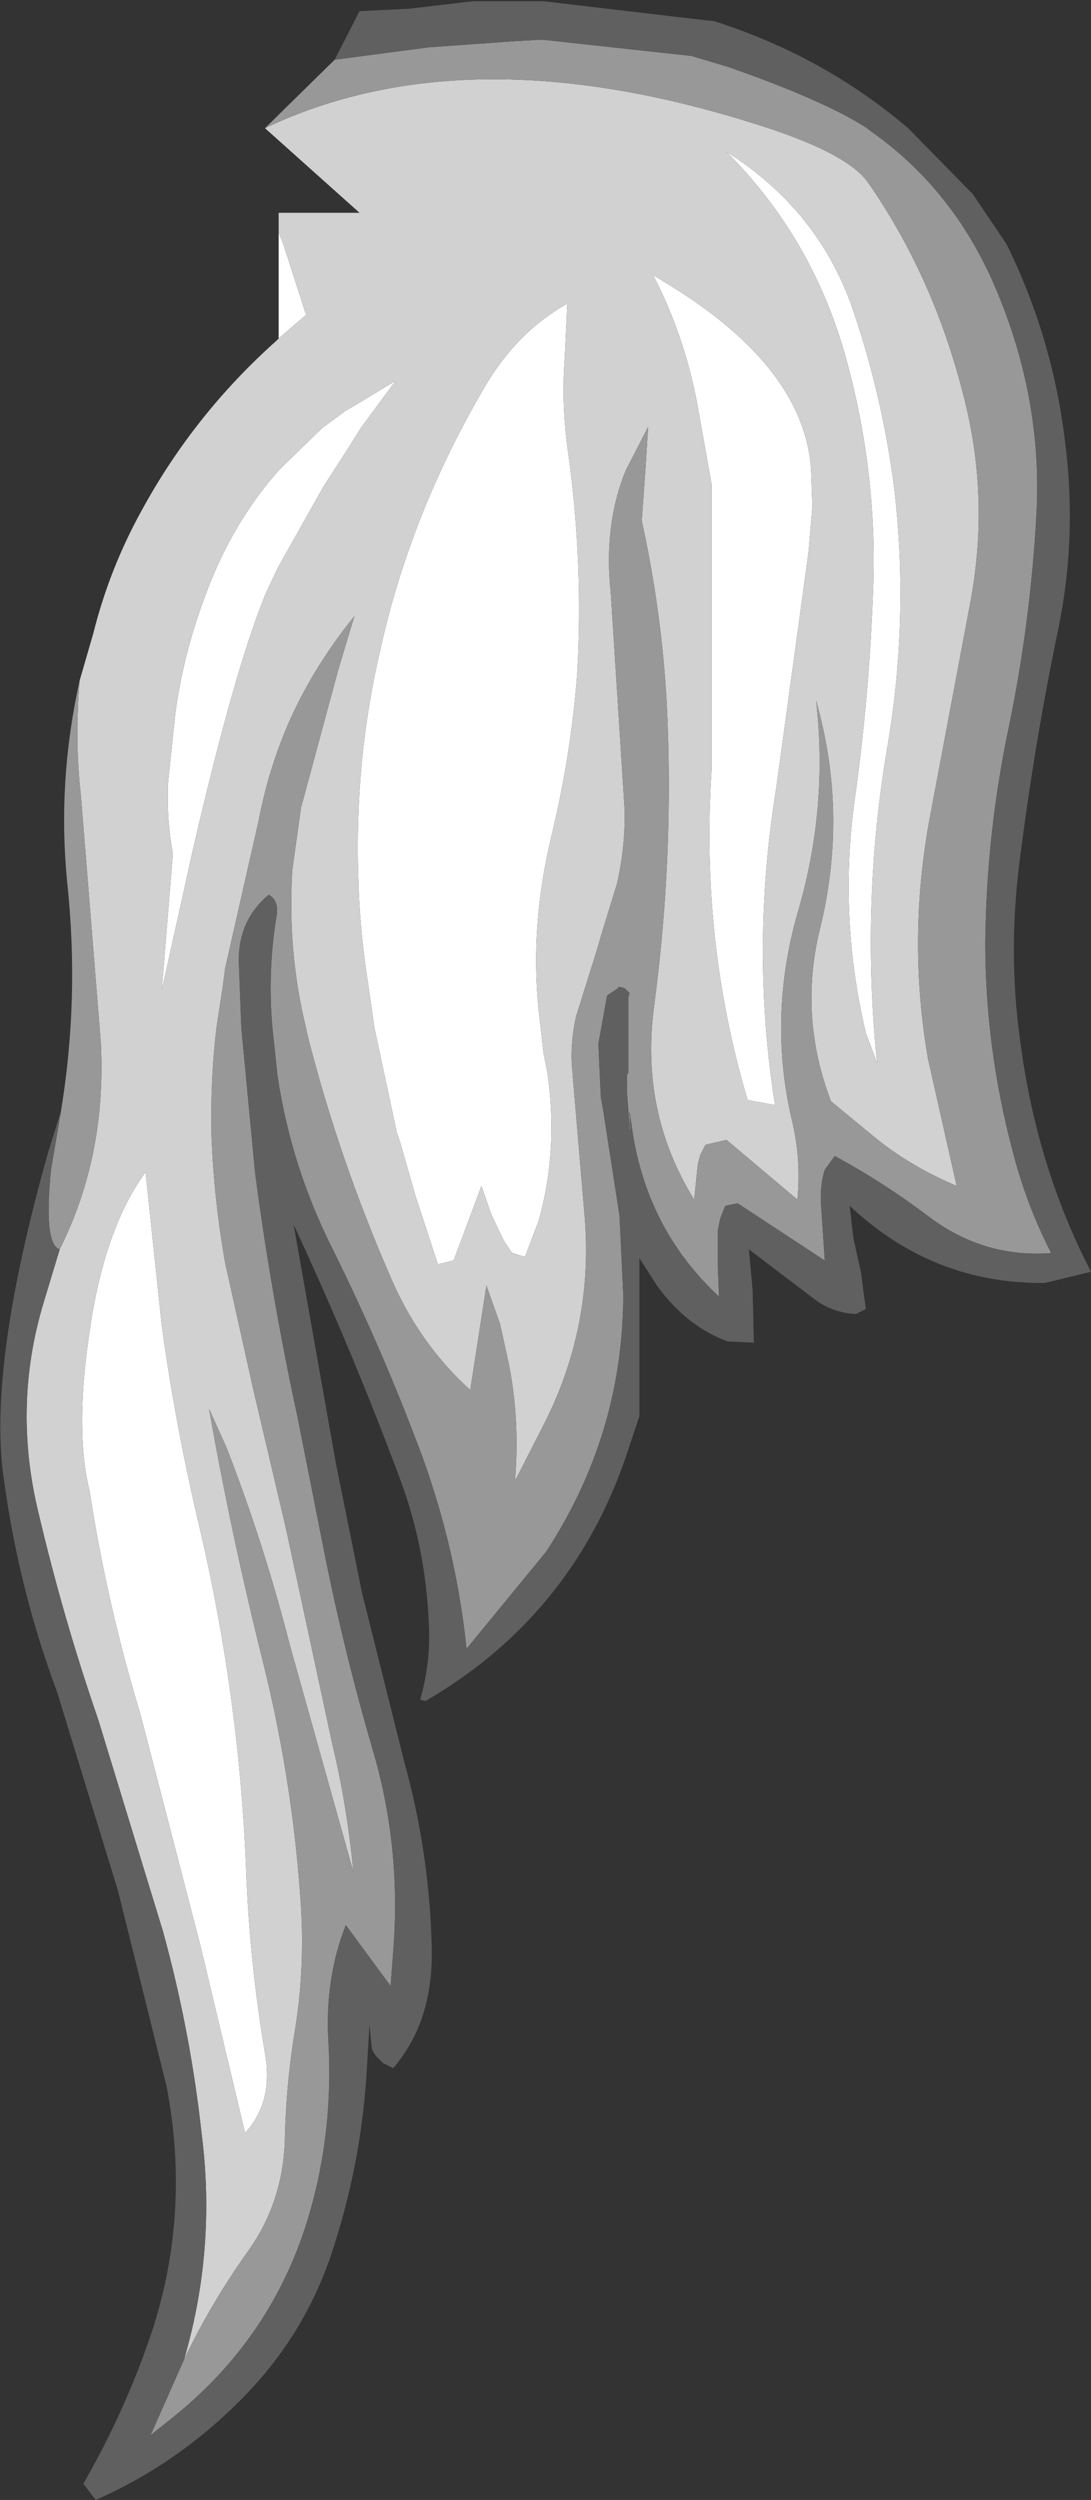 <?xml version="1.0" encoding="UTF-8" standalone="no"?>
<svg xmlns:ffdec="https://www.free-decompiler.com/flash" xmlns:xlink="http://www.w3.org/1999/xlink" ffdec:objectType="shape" height="100.45px" width="43.85px" xmlns="http://www.w3.org/2000/svg">
  <rect width="100%" height="100%" fill="#333333" stroke="none"/>
  <g transform="matrix(1.0, 0.0, 0.0, 1.0, -18.25, 43.55)">
    <path d="M29.45 -29.95 L29.45 -34.2 29.65 -33.7 30.55 -30.9 29.45 -29.95 M33.05 -4.0 Q32.7 -6.2 32.65 -8.35 32.5 -13.05 33.55 -17.5 34.75 -22.9 37.7 -27.95 39.0 -30.2 41.05 -31.35 L40.95 -29.2 Q40.8 -27.25 41.1 -25.25 41.7 -20.85 41.45 -16.5 41.2 -13.2 40.4 -9.9 39.55 -6.35 39.9 -2.95 L40.1 -1.2 40.25 -0.45 Q40.7 2.65 39.9 5.5 L39.35 6.95 38.85 6.8 38.8 6.75 38.5 6.3 38.0 5.25 37.6 4.1 36.5 7.05 36.45 7.1 35.85 7.25 34.95 4.5 34.35 2.4 34.2 1.95 33.3 -2.25 33.05 -4.0 M25.2 -9.25 Q24.95 -10.55 25.0 -12.05 L25.3 -14.9 Q25.6 -17.1 26.35 -19.2 L26.55 -19.75 Q27.6 -22.55 29.45 -24.65 L31.2 -26.35 32.15 -27.05 32.5 -27.25 34.15 -28.25 32.75 -26.35 32.25 -25.55 31.25 -24.0 29.45 -20.8 29.35 -20.6 28.95 -19.75 Q27.7 -16.75 26.0 -9.4 L24.75 -3.75 25.2 -9.25 M21.85 16.35 Q21.25 13.95 21.85 9.95 22.45 5.8 24.1 3.55 L24.75 9.7 Q25.3 13.75 26.3 17.95 27.9 24.85 28.15 31.8 28.3 35.4 28.9 38.95 29.25 40.9 28.1 42.15 L26.3 34.6 23.9 25.35 Q22.55 20.9 21.85 16.35 M47.45 -37.45 Q51.25 -35.05 52.6 -30.9 53.75 -27.45 54.2 -23.85 54.8 -18.65 53.9 -13.45 52.85 -7.2 53.5 -0.85 L53.05 -2.05 Q51.95 -6.7 52.6 -11.4 53.2 -15.65 53.35 -20.05 53.5 -24.75 52.2 -29.35 50.85 -34.05 47.45 -37.45 M46.35 -26.9 Q45.85 -29.9 44.5 -32.5 L45.15 -32.1 Q50.6 -28.75 50.85 -24.65 L50.9 -23.2 50.75 -21.4 49.45 -11.9 Q48.4 -5.45 49.4 0.85 L48.3 0.65 Q46.4 -5.75 46.85 -12.6 L46.85 -24.1 46.35 -26.9" fill="#ffffff" fill-rule="evenodd" stroke="none"/>
    <path d="M25.65 51.25 Q26.95 46.8 26.35 42.15 25.9 38.05 24.8 34.05 L22.2 25.55 Q20.8 21.5 19.8 17.25 18.75 12.95 20.0 8.8 L20.65 6.65 Q22.55 2.85 22.3 -1.7 L21.5 -11.6 Q21.25 -13.8 21.45 -16.2 L22.0 -18.1 Q22.65 -20.7 23.95 -23.05 26.05 -26.9 29.35 -29.85 L29.45 -29.95 30.55 -30.9 29.65 -33.7 29.45 -34.2 29.45 -35.0 32.7 -35.0 28.9 -38.4 Q36.9 -42.2 48.35 -38.65 52.3 -37.45 53.15 -36.2 55.75 -32.45 56.95 -27.75 58.05 -23.6 57.25 -19.35 L55.65 -10.85 Q54.7 -5.9 55.55 -1.0 L56.7 4.1 Q54.8 3.3 53.35 2.1 L51.65 0.7 Q50.35 -2.7 51.2 -6.2 52.35 -10.85 51.05 -15.4 51.55 -11.05 50.3 -6.85 49.1 -2.6 50.1 1.55 50.45 3.05 50.3 4.65 L47.45 2.25 46.6 2.45 46.4 2.85 46.3 3.2 46.15 4.65 Q43.95 1.1 44.55 -3.2 45.35 -9.25 45.05 -15.25 44.85 -18.95 44.05 -22.6 L44.05 -22.7 44.2 -24.8 44.3 -26.4 43.4 -24.65 Q42.5 -22.45 42.8 -19.7 L43.35 -11.1 Q43.4 -9.6 43.05 -8.05 L42.45 -6.1 42.2 -5.25 41.4 -2.7 Q41.15 -1.55 41.25 -0.55 L41.75 5.35 Q42.1 9.65 40.2 13.5 L38.95 15.95 Q39.15 13.5 38.7 11.25 L38.35 9.65 37.8 8.1 37.15 12.3 Q35.05 10.4 33.9 7.65 31.9 3.05 30.65 -1.8 L30.55 -2.25 Q29.8 -5.3 30.0 -8.6 L30.35 -11.1 31.85 -16.65 32.3 -18.15 32.5 -18.8 32.3 -18.55 Q31.0 -16.9 30.1 -15.05 29.1 -12.95 28.65 -10.6 L27.3 -4.65 27.2 -3.9 26.95 -2.25 Q26.7 -0.15 26.75 2.1 26.85 4.65 27.3 7.2 L28.4 12.15 29.75 17.9 31.6 26.5 Q32.2 29.0 32.45 31.65 L29.9 22.55 Q28.85 18.45 27.35 14.6 L26.65 13.05 Q27.55 18.15 28.8 23.15 29.95 27.75 30.3 32.4 30.55 35.35 30.1 38.05 29.75 40.2 29.7 42.35 29.65 44.95 28.15 47.0 26.7 49.05 25.65 51.25 M25.2 -9.25 L24.75 -3.75 26.0 -9.4 Q27.7 -16.75 28.95 -19.75 L29.35 -20.6 29.45 -20.8 31.25 -24.0 32.25 -25.55 32.75 -26.35 34.15 -28.25 32.5 -27.25 32.15 -27.05 31.2 -26.35 29.45 -24.65 Q27.6 -22.55 26.55 -19.75 L26.35 -19.2 Q25.6 -17.1 25.3 -14.9 L25.0 -12.05 Q24.95 -10.55 25.2 -9.25 M33.05 -4.0 L33.3 -2.25 34.2 1.95 34.35 2.4 34.95 4.5 35.85 7.25 36.45 7.1 36.5 7.05 37.6 4.1 38.0 5.25 38.5 6.3 38.8 6.75 38.85 6.8 39.35 6.95 39.9 5.5 Q40.7 2.65 40.25 -0.45 L40.1 -1.2 39.9 -2.95 Q39.55 -6.35 40.4 -9.9 41.2 -13.2 41.45 -16.5 41.7 -20.85 41.1 -25.25 40.8 -27.25 40.95 -29.2 L41.05 -31.35 Q39.0 -30.2 37.7 -27.95 34.75 -22.9 33.55 -17.5 32.5 -13.05 32.65 -8.35 32.7 -6.2 33.05 -4.0 M46.35 -26.9 L46.85 -24.1 46.85 -12.6 Q46.4 -5.75 48.3 0.65 L49.4 0.85 Q48.4 -5.45 49.45 -11.9 L50.75 -21.4 50.9 -23.2 50.85 -24.65 Q50.6 -28.75 45.15 -32.1 L44.5 -32.5 Q45.85 -29.9 46.35 -26.9 M47.45 -37.45 Q50.85 -34.05 52.2 -29.35 53.5 -24.75 53.35 -20.05 53.2 -15.65 52.6 -11.4 51.95 -6.7 53.05 -2.05 L53.5 -0.85 Q52.85 -7.2 53.9 -13.45 54.8 -18.65 54.2 -23.85 53.75 -27.45 52.6 -30.9 51.25 -35.05 47.45 -37.45 M21.85 16.35 Q22.55 20.9 23.9 25.35 L26.3 34.6 28.1 42.15 Q29.25 40.9 28.9 38.95 28.3 35.4 28.15 31.8 27.9 24.85 26.3 17.95 25.3 13.75 24.75 9.7 L24.1 3.55 Q22.45 5.8 21.85 9.95 21.25 13.95 21.85 16.35" fill="#d1d1d1" fill-rule="evenodd" stroke="none"/>
    <path d="M31.7 -41.15 L35.5 -41.65 39.0 -41.9 39.9 -41.95 40.1 -41.95 46.05 -41.3 47.55 -40.85 Q51.4 -39.5 53.1 -38.4 L53.15 -38.35 Q56.4 -36.1 58.1 -32.35 60.2 -27.65 59.9 -22.75 59.65 -18.45 58.8 -14.35 57.9 -10.1 57.85 -5.7 57.85 -1.45 58.95 2.7 59.5 4.85 60.5 6.8 57.8 7.0 55.6 5.35 53.75 3.95 51.8 2.9 L51.4 3.45 Q51.2 4.1 51.25 4.85 L51.4 7.1 47.9 4.8 47.4 4.9 47.2 5.4 47.1 5.9 47.1 7.35 47.15 8.55 Q44.35 5.95 43.7 2.1 L43.55 1.1 43.6 2.3 43.45 0.35 43.45 -0.35 43.5 -0.45 43.5 -3.45 43.55 -3.65 43.35 -3.85 43.1 -3.9 43.1 -3.85 42.65 -3.55 42.3 -1.6 42.4 0.55 42.5 1.1 43.15 5.3 43.3 8.45 Q43.3 14.05 40.2 18.8 L37.0 22.7 Q36.6 18.8 35.25 15.05 33.7 10.85 31.65 6.7 29.95 3.35 29.4 -0.35 L29.2 -2.25 Q29.0 -4.45 29.35 -6.65 29.5 -7.35 29.05 -7.6 27.8 -6.55 27.85 -4.85 L27.95 -2.25 28.5 3.55 Q29.15 8.5 30.2 13.35 L31.25 18.65 Q32.05 22.7 33.2 26.65 34.4 30.65 34.05 34.9 L33.95 36.25 32.15 33.8 Q31.3 35.95 31.45 38.5 31.65 42.05 30.7 45.35 29.25 50.4 25.05 53.7 L24.3 54.3 25.65 51.25 Q26.7 49.05 28.15 47.0 29.65 44.95 29.7 42.35 29.75 40.2 30.1 38.05 30.55 35.35 30.3 32.4 29.95 27.75 28.8 23.15 27.55 18.15 26.65 13.05 L27.35 14.6 Q28.85 18.45 29.9 22.55 L32.45 31.65 Q32.2 29.0 31.6 26.5 L29.75 17.9 28.4 12.15 27.3 7.2 Q26.85 4.65 26.75 2.1 26.7 -0.15 26.95 -2.25 L27.2 -3.9 27.3 -4.65 28.65 -10.6 Q29.1 -12.95 30.1 -15.05 31.0 -16.9 32.3 -18.55 L32.5 -18.8 32.3 -18.15 31.85 -16.65 30.35 -11.1 30.0 -8.6 Q29.8 -5.3 30.55 -2.25 L30.65 -1.8 Q31.9 3.05 33.9 7.65 35.05 10.4 37.15 12.3 L37.8 8.1 38.35 9.65 38.7 11.25 Q39.15 13.5 38.95 15.95 L40.2 13.5 Q42.1 9.65 41.75 5.35 L41.25 -0.55 Q41.15 -1.55 41.4 -2.7 L42.2 -5.25 42.45 -6.1 43.05 -8.05 Q43.4 -9.6 43.35 -11.1 L42.8 -19.7 Q42.5 -22.45 43.4 -24.65 L44.3 -26.4 44.2 -24.8 44.05 -22.7 44.05 -22.6 Q44.85 -18.95 45.05 -15.25 45.35 -9.25 44.55 -3.2 43.95 1.1 46.15 4.65 L46.3 3.2 46.4 2.85 46.6 2.45 47.45 2.25 50.3 4.65 Q50.45 3.05 50.1 1.55 49.1 -2.6 50.3 -6.85 51.55 -11.05 51.05 -15.4 52.35 -10.85 51.2 -6.2 50.35 -2.7 51.65 0.7 L53.35 2.1 Q54.8 3.3 56.7 4.1 L55.55 -1.0 Q54.7 -5.9 55.65 -10.85 L57.25 -19.35 Q58.05 -23.6 56.95 -27.75 55.75 -32.45 53.15 -36.2 52.3 -37.45 48.35 -38.65 36.9 -42.2 28.9 -38.4 L31.7 -41.15 M20.65 6.65 Q20.0 6.45 20.3 3.45 L20.7 1.1 Q21.45 -3.45 20.95 -8.1 20.55 -12.15 21.45 -16.2 21.25 -13.8 21.5 -11.6 L22.3 -1.7 Q22.55 2.85 20.65 6.65" fill="#989898" fill-rule="evenodd" stroke="none"/>
    <path d="M25.65 51.25 L24.3 54.3 25.05 53.7 Q29.25 50.4 30.7 45.35 31.65 42.05 31.45 38.5 31.3 35.95 32.15 33.8 L33.95 36.25 34.05 34.9 Q34.4 30.65 33.2 26.65 32.05 22.7 31.25 18.65 L30.2 13.35 Q29.15 8.5 28.5 3.55 L27.95 -2.25 27.85 -4.85 Q27.8 -6.55 29.05 -7.6 29.5 -7.35 29.35 -6.65 29.0 -4.45 29.2 -2.25 L29.4 -0.35 Q29.95 3.35 31.65 6.7 33.7 10.85 35.25 15.05 36.6 18.8 37.0 22.7 L40.2 18.8 Q43.3 14.05 43.3 8.45 L43.15 5.3 42.5 1.1 42.4 0.55 42.3 -1.6 42.65 -3.55 43.1 -3.85 43.1 -3.9 43.35 -3.85 43.55 -3.65 43.5 -3.45 43.5 -0.45 43.45 -0.35 43.45 0.35 43.6 2.3 43.55 1.1 43.7 2.1 Q44.35 5.95 47.15 8.55 L47.1 7.35 47.1 5.9 47.2 5.4 47.4 4.9 47.9 4.8 51.4 7.1 51.25 4.85 Q51.2 4.1 51.4 3.45 L51.8 2.9 Q53.75 3.95 55.6 5.35 57.8 7.0 60.5 6.8 59.5 4.85 58.95 2.7 57.85 -1.45 57.85 -5.7 57.9 -10.1 58.8 -14.35 59.65 -18.45 59.9 -22.75 60.2 -27.65 58.1 -32.35 56.4 -36.1 53.15 -38.35 L53.1 -38.4 Q51.4 -39.5 47.55 -40.85 L46.05 -41.3 40.1 -41.95 39.9 -41.95 39.0 -41.9 35.5 -41.65 31.7 -41.15 32.7 -43.1 34.7 -43.2 37.25 -43.5 40.1 -43.5 46.05 -42.8 46.95 -42.7 Q51.35 -41.3 54.75 -38.4 L57.35 -35.75 58.7 -33.75 Q60.55 -30.0 61.05 -25.85 61.55 -22.05 60.8 -18.35 59.85 -13.8 59.25 -9.1 58.75 -5.35 59.25 -1.75 59.9 3.3 62.1 7.55 L60.25 8.0 Q55.75 8.05 52.4 4.9 L52.55 6.2 52.85 7.55 53.05 9.05 52.65 9.25 Q51.75 9.2 51.05 8.7 L48.35 6.65 48.5 8.3 48.55 10.4 47.5 10.35 Q45.85 9.75 44.65 8.1 L43.95 7.0 43.95 7.55 43.95 13.35 43.4 15.0 Q41.2 21.4 35.35 24.8 L35.15 24.75 35.15 24.7 Q35.5 23.45 35.5 22.2 35.45 18.85 34.3 15.8 32.4 10.7 30.05 5.65 L31.75 15.25 32.8 20.45 34.5 27.25 Q35.5 30.85 35.6 34.6 35.7 37.65 34.05 39.55 L33.65 39.35 33.35 39.05 33.2 38.8 33.1 37.8 33.0 39.5 Q32.8 43.1 31.75 46.45 30.7 50.0 28.15 52.65 25.5 55.4 22.1 56.9 L21.6 56.25 Q23.35 53.2 24.4 50.0 25.9 45.3 24.95 40.3 L23.0 32.45 20.55 24.45 Q19.0 20.3 18.4 15.85 17.75 11.35 20.2 2.7 L20.7 1.1 20.3 3.45 Q20.0 6.45 20.65 6.65 L20.0 8.8 Q18.75 12.95 19.8 17.25 20.8 21.5 22.2 25.55 L24.8 34.05 Q25.9 38.05 26.35 42.15 26.95 46.8 25.65 51.25" fill="#606060" fill-rule="evenodd" stroke="none"/>
  </g>
</svg>
